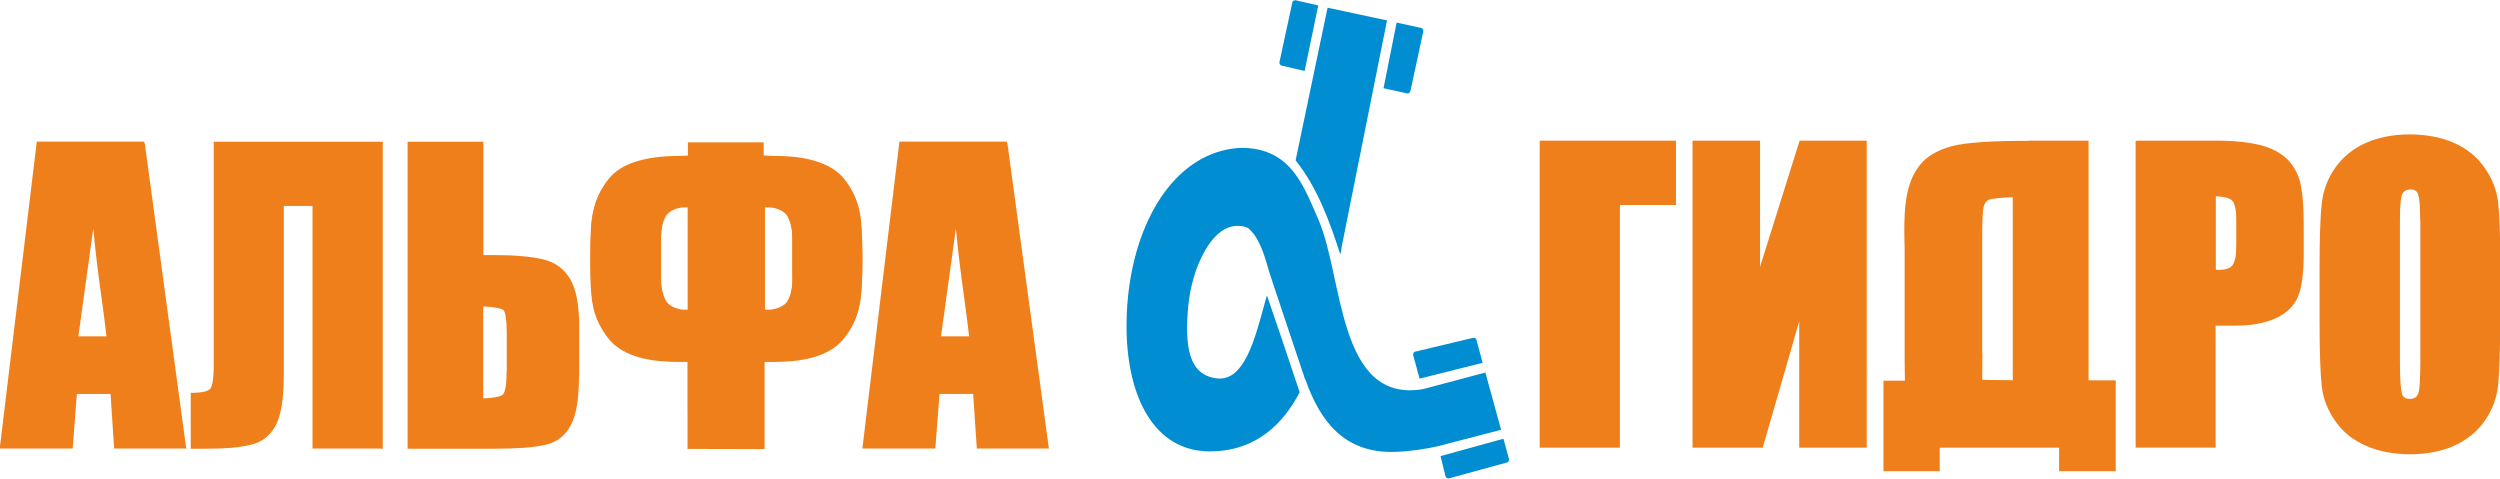 <?xml version="1.0" encoding="UTF-8"?>
<!DOCTYPE svg PUBLIC "-//W3C//DTD SVG 1.1//EN" "http://www.w3.org/Graphics/SVG/1.1/DTD/svg11.dtd">
<!-- Creator: CorelDRAW X6 -->
<svg xmlns="http://www.w3.org/2000/svg" xml:space="preserve" width="104.417px" height="20px" version="1.1" style="shape-rendering:geometricPrecision; text-rendering:geometricPrecision; image-rendering:optimizeQuality; fill-rule:evenodd; clip-rule:evenodd"
viewBox="0 0 13592 2600"
 xmlns:xlink="http://www.w3.org/1999/xlink">
 <defs>
  <style type="text/css">
   <![CDATA[
    .fil1 {fill:#008DD2}
    .fil0 {fill:#EF7F1A;fill-rule:nonzero}
   ]]>
  </style>
 </defs>
 <g id="Слой_x0020_2">
  <path class="fil0" d="M776 779l224 1648 -370 0 -19 -296 -203 0 -23 296 -374 0 199 -1648 566 0zm-186 1060c-20,-187 -60,-417 -80,-691l-95 691 175 0z"/>
  <path class="fil0" d="M787 777l224 1648 2 12 -12 0 -370 0 -10 0 -1 -10 -19 -287 -183 0 -22 287 -1 10 -10 0 -374 0 -12 0 1 -12 199 -1648 1 -9 9 0 566 0 9 0 1 9zm202 1639l-221 -1627 -548 0 -196 1627 353 0 22 -287 1 -10 10 0 203 0 10 0 1 10 19 287 348 0zm-410 -588c-7,-63 -16,-131 -26,-204 -16,-115 -33,-243 -46,-383l-81 586 152 0zm-5 -206c10,78 20,150 27,216l1 11 -12 0 -175 0 -12 0 2 -12 95 -691 13 -98 7 98c13,177 34,335 53,475z"/>
  <path class="fil0" d="M2070 2426l-361 0 0 -1319 -176 0 0 934c0,123 -14,211 -43,264 -29,54 -73,87 -132,101 -59,14 -121,20 -250,20l-62 0 0 -284c48,0 81,-7 99,-19 18,-13 27,-57 27,-132l0 -1213 899 0 0 1649z"/>
  <path class="fil0" d="M2070 2437l-361 0 -10 0 0 -10 0 -1309 -156 0 0 923c0,62 -4,115 -11,160 -7,45 -19,82 -33,110 -15,28 -34,51 -57,69 -23,18 -50,30 -81,37 -30,7 -61,12 -100,16 -39,3 -88,5 -152,5l-62 0 -10 0 0 -10 0 -284 0 -10 10 0c23,0 43,-2 58,-5 15,-3 26,-7 34,-13l0 0c7,-5 12,-17 16,-36 4,-21 7,-50 7,-88l0 -1213 0 -10 10 0 899 0 10 0 0 10 0 1649 0 10 -10 0zm-351 -21l341 0 0 -1628 -878 0 0 1203c0,38 -2,69 -7,92 -5,25 -13,41 -24,49l0 0c-10,7 -24,13 -42,16 -15,3 -32,5 -52,5l0 263 51 0c64,0 112,-2 151,-5 39,-3 69,-8 97,-15 28,-6 52,-18 73,-33 21,-16 38,-37 52,-62 14,-26 24,-60 31,-103 7,-43 11,-96 11,-156l0 -934 0 -10 10 0 176 0 10 0 0 10 0 1309z"/>
  <path class="fil0" d="M3138 2041c0,123 -15,211 -44,264 -29,54 -73,87 -132,101 -59,14 -154,20 -283,20l-453 0 0 -1649 392 0 0 617 61 0c121,0 212,8 274,23 62,16 108,50 139,104 31,53 46,137 46,251l0 269zm-371 -19l0 -217c0,-69 -6,-112 -19,-126 -13,-15 -70,-23 -129,-25l0 521c50,0 104,-7 122,-21 18,-14 27,-58 27,-131z"/>
  <path class="fil0" d="M3148 2041c0,62 -4,115 -11,160 -7,45 -19,82 -34,110 -15,28 -34,51 -57,69 -23,18 -51,30 -82,37 -30,7 -69,12 -117,16 -47,3 -103,5 -168,5l-453 0 -10 0 0 -10 0 -1649 0 -10 10 0 392 0 10 0 0 10 0 606 50 0c61,0 114,2 160,6 46,4 85,10 117,18 32,8 61,21 85,39 24,18 44,41 61,69l0 0c16,28 28,63 36,106 8,43 12,93 12,150l0 269zm-32 156c7,-43 11,-96 11,-156l0 -269c0,-56 -4,-105 -11,-146 -7,-41 -19,-74 -33,-99l0 0c-15,-25 -33,-46 -55,-63 -22,-16 -48,-28 -77,-36 -30,-8 -68,-13 -113,-17 -45,-4 -98,-6 -158,-6l-61 0 -10 0 0 -10 0 -606 -371 0 0 1628 442 0c64,0 120,-2 167,-5 47,-3 85,-8 114,-15 28,-6 53,-18 74,-34 21,-16 38,-36 52,-62l0 0c14,-26 25,-60 32,-103zm-361 -175l0 -217c0,-34 -2,-62 -5,-82 -3,-19 -7,-32 -12,-38 -4,-5 -18,-9 -37,-13 -21,-4 -47,-7 -74,-8l0 500c23,0 45,-2 65,-6 19,-3 34,-8 40,-13 7,-5 12,-18 16,-37l0 0c4,-21 6,-50 6,-86zm21 -217l0 217c0,37 -2,67 -7,90l0 0c-5,24 -13,41 -24,49 -10,8 -28,13 -50,17 -23,4 -52,6 -78,6l-10 0 0 -10 0 -521 0 -11 11 0c32,1 64,4 88,9 23,5 41,11 49,20 8,9 13,25 17,48 3,22 5,50 5,85z"/>
  <path class="fil0" d="M5467 779l224 1648 -370 0 -19 -296 -203 0 -23 296 -374 0 199 -1648 566 0zm-186 1060c-20,-187 -60,-417 -80,-691l-95 691 175 0z"/>
  <path class="fil0" d="M5477 777l224 1648 2 12 -12 0 -370 0 -10 0 -1 -10 -19 -287 -183 0 -22 287 -1 10 -10 0 -374 0 -12 0 1 -12 199 -1648 1 -9 9 0 566 0 9 0 1 9zm202 1639l-221 -1627 -548 0 -196 1627 353 0 22 -287 1 -10 10 0 203 0 10 0 1 10 19 287 348 0zm-410 -588c-7,-63 -16,-131 -26,-204 -16,-115 -33,-243 -46,-383l-81 586 152 0zm-5 -206c10,78 20,150 27,216l1 11 -12 0 -175 0 -12 0 2 -12 95 -691 13 -98 7 98c13,177 34,335 53,475z"/>
  <path class="fil0" d="M4678 1422c0,108 -5,186 -14,233 -13,66 -41,125 -83,178 -66,82 -189,123 -371,123l-62 0 0 474 -399 -1 0 -473 -61 0c-182,0 -306,-41 -371,-123 -42,-53 -70,-112 -83,-178 -10,-48 -14,-125 -14,-233l0 -28c0,-108 4,-186 14,-233 13,-66 41,-125 83,-178 65,-80 189,-112 371,-120l61 -3 392 0c32,2 55,3 69,3 183,0 306,40 371,120 42,53 70,112 83,178 9,48 14,125 14,233l0 28zm-530 -306l0 584 33 0c30,0 86,-17 106,-51 20,-34 30,-79 30,-134l0 -213c0,-56 -10,-102 -30,-136 -20,-34 -76,-51 -106,-51l-33 0zm-399 584l0 -584 -33 0c-29,0 -85,17 -105,51 -20,34 -30,79 -30,136l0 213c0,56 10,101 30,134 20,34 76,51 105,51l33 0z"/>
  <path class="fil0" d="M4688 1422c0,54 -1,100 -4,139 -2,40 -6,71 -11,96l0 0c-7,34 -17,66 -31,96 -14,30 -32,59 -54,86 -34,43 -83,75 -147,96 -63,21 -140,31 -232,31l-52 0 0 464 0 10 -10 0 -399 -1 -10 0 0 -10 0 -463 -50 0c-92,0 -170,-10 -233,-31 -64,-21 -113,-53 -147,-96 -22,-27 -39,-56 -54,-86l0 0c-14,-30 -25,-62 -31,-96l0 0c-5,-24 -8,-56 -11,-95 -2,-39 -3,-86 -3,-140l0 -28c0,-54 1,-101 3,-140 2,-39 6,-71 11,-95l0 0c7,-34 17,-66 31,-96 14,-30 32,-59 54,-86l0 0c34,-42 83,-71 147,-90 63,-19 140,-30 232,-34l61 -3 0 0 392 0 1 0c16,1 30,2 41,2 11,0 20,1 27,1 92,0 170,10 233,31 64,21 113,52 146,93l0 0c22,27 39,56 54,86 14,30 25,63 31,96l0 0c5,24 8,56 11,96 2,39 4,86 4,139l0 28zm-24 138c2,-38 3,-84 3,-138l0 -28c0,-54 -1,-100 -3,-138 -2,-39 -6,-70 -10,-93l0 0c-6,-32 -16,-63 -30,-92 -13,-29 -30,-56 -51,-82 -31,-38 -76,-67 -136,-87 -61,-20 -136,-30 -226,-30 -7,0 -16,0 -28,-1 -12,0 -25,-1 -41,-2l0 0 -392 0 0 0 -60 3c-90,4 -166,14 -227,33 -60,18 -105,45 -137,83l0 0c-21,26 -38,53 -51,82 -13,29 -23,60 -30,92l0 0c-5,23 -8,54 -10,92 -2,38 -3,85 -3,139l0 28c0,54 1,100 3,138 2,38 6,69 10,93l0 0c6,32 16,62 30,91l0 0c13,29 30,56 51,82 32,40 77,69 137,89 61,20 136,30 226,30l61 0 10 0 0 10 0 463 378 1 0 -464 0 -10 10 0 62 0c90,0 165,-10 226,-30 60,-20 106,-50 137,-89 21,-26 38,-53 51,-82 13,-29 23,-59 30,-91l0 0c5,-23 8,-54 10,-93zm-505 -434l0 564 23 0c15,0 39,-5 60,-15 16,-8 30,-18 38,-31 9,-16 17,-35 21,-56 5,-22 7,-46 7,-73l0 -213c0,-28 -2,-52 -7,-74 -5,-21 -12,-40 -21,-56 -8,-13 -22,-23 -37,-31 -21,-10 -44,-15 -60,-15l-23 0zm-21 574l0 -584 0 -10 10 0 33 0c18,0 45,6 68,17 19,9 36,22 46,39 11,18 19,39 24,62 5,23 8,50 8,78l0 213c0,29 -3,55 -8,78 -5,23 -13,44 -24,62 -10,17 -27,30 -46,39 -24,11 -51,17 -69,17l-33 0 -10 0 0 -10zm-399 -10l0 -564 -22 0c-27,0 -78,15 -96,46 -10,16 -17,35 -21,56 -5,22 -7,47 -7,74l0 213c0,27 2,52 7,73 5,21 12,40 21,56 8,13 22,23 37,31 21,10 44,15 59,15l22 0zm21 -574l0 584 0 10 -10 0 -33 0c-18,0 -44,-6 -68,-17 -19,-9 -36,-22 -46,-39 -11,-18 -19,-39 -24,-62 -5,-23 -8,-49 -8,-78l0 -213c0,-29 3,-55 8,-78 5,-24 13,-44 24,-62 22,-37 82,-56 114,-56l33 0 10 0 0 10z"/>
  <path class="fil0" d="M4679 1415c0,108 -5,186 -14,233 -13,66 -41,125 -83,178 -66,82 -189,123 -371,123l-69 0 0 273 -392 0 0 -273 -61 0c-182,0 -306,-41 -371,-123 -42,-53 -70,-112 -83,-178 -10,-48 -14,-125 -14,-233l0 -28c0,-108 4,-186 14,-233 13,-66 41,-125 83,-178 65,-80 189,-120 371,-120 14,0 34,-1 61,-3l0 -72 392 0 0 71c32,2 55,3 69,3 183,0 306,40 371,120 42,53 70,112 83,178 9,48 14,125 14,233l0 28zm-360 92l0 -213c0,-56 -10,-102 -30,-136 -20,-34 -76,-51 -106,-51l-40 0 0 584 40 0c30,0 86,-17 106,-51 20,-34 30,-79 30,-134zm-568 186l0 -584 -33 0c-29,0 -85,17 -105,51 -20,34 -30,79 -30,136l0 213c0,56 10,101 30,134 20,34 76,51 105,51l33 0z"/>
  <path class="fil0" d="M4689 1415c0,54 -1,100 -4,139 -2,40 -6,71 -11,96l0 0c-7,34 -17,66 -31,96 -14,30 -32,59 -54,86 -34,43 -83,75 -147,96 -63,21 -140,31 -232,31l-58 0 0 262 0 10 -10 0 -392 0 -10 0 0 -10 0 -262 -50 0c-92,0 -170,-10 -233,-31 -64,-21 -113,-53 -147,-96 -22,-27 -39,-56 -54,-86l0 0c-14,-30 -25,-63 -31,-96l0 0c-5,-24 -8,-56 -11,-95 -2,-39 -3,-86 -3,-140l0 -28c0,-54 1,-101 3,-140 2,-39 6,-71 11,-95l0 0c7,-34 17,-66 31,-96 14,-30 32,-59 54,-86l0 0c34,-42 83,-73 147,-93 63,-20 141,-31 233,-31 7,0 15,0 25,-1 7,0 16,-1 25,-1l0 -62 0 -10 10 0 392 0 10 0 0 10 0 61c12,1 22,1 31,2 11,0 20,1 27,1 92,0 170,10 233,31 64,21 113,52 146,93l0 0c22,27 39,56 54,86 14,30 25,63 31,96l0 0c5,24 8,56 11,96 2,39 4,86 4,139l0 28zm-24 138c2,-38 3,-84 3,-138l0 -28c0,-54 -1,-100 -3,-138 -2,-39 -6,-70 -10,-93l0 0c-6,-32 -16,-63 -30,-92 -13,-29 -30,-56 -51,-82 -31,-38 -76,-67 -136,-87 -61,-20 -136,-30 -226,-30 -7,0 -16,0 -28,-1 -12,0 -26,-1 -41,-2l-10 -1 0 -10 0 -61 -371 0 0 61 0 10 -10 1c-13,1 -25,2 -35,2 -11,0 -19,1 -26,1 -90,0 -166,10 -226,30 -60,19 -106,48 -137,87l0 0c-21,26 -38,53 -51,82 -13,29 -23,60 -30,92l0 0c-5,23 -8,54 -10,92 -2,38 -3,85 -3,139l0 28c0,54 1,100 3,138 2,38 6,69 10,93l0 0c6,32 16,63 30,91l0 0c13,29 30,56 51,82 32,40 77,69 137,89 61,20 136,30 226,30l61 0 10 0 0 10 0 262 371 0 0 -262 0 -10 10 0 69 0c90,0 165,-10 226,-30 60,-20 106,-50 137,-89 21,-26 38,-53 51,-82 13,-29 23,-59 30,-91l0 0c5,-23 8,-54 10,-93zm-357 -46l0 -213c0,-28 -2,-52 -7,-74 -5,-21 -12,-40 -21,-56 -8,-13 -22,-23 -37,-31 -21,-10 -44,-15 -60,-15l-30 0 0 564 30 0c15,0 39,-5 60,-15 16,-8 30,-18 38,-31 9,-16 17,-35 21,-56 5,-22 7,-46 7,-73zm21 -213l0 213c0,29 -3,55 -8,78 -5,23 -13,44 -24,62 -10,17 -27,30 -46,39 -24,11 -51,17 -69,17l-40 0 -10 0 0 -10 0 -584 0 -10 10 0 40 0c18,0 45,6 68,17 19,9 36,22 46,39 11,18 19,39 24,62 5,23 8,50 8,78zm-589 388l0 -564 -22 0c-27,0 -78,15 -96,46 -10,16 -17,35 -21,56 -5,22 -7,47 -7,74l0 213c0,27 2,52 7,73 5,21 12,40 21,56 8,13 22,23 37,31 21,10 44,15 59,15l22 0zm21 -574l0 584 0 10 -10 0 -33 0c-18,0 -44,-6 -68,-17 -19,-9 -36,-22 -46,-39 -11,-18 -19,-39 -24,-62 -5,-23 -8,-49 -8,-78l0 -213c0,-29 3,-55 8,-78 5,-24 13,-44 24,-62 22,-37 82,-56 114,-56l33 0 10 0 0 10z"/>
  <path class="fil1" d="M8193 2514l0 0m-1236 -1371l0 0m737 767l0 0m333 -64l34 125 -343 86 -35 -128c-2,-8 3,-17 11,-19l1 0 314 -75c8,-2 16,3 19,11zm48 175l85 310 1 4 -342 89c-55,13 -145,28 -232,31 -275,10 -409,-163 -490,-394l-1 1c-64,-193 -131,-388 -194,-580 -19,-67 -42,-150 -82,-207 -12,-16 -23,-27 -32,-35 -10,-6 -22,-10 -35,-12 -14,-2 -29,-3 -46,0l0 0c-61,9 -114,60 -156,133 -49,85 -81,197 -91,303 -9,100 -10,196 12,268 22,70 67,117 150,124 139,11 197,-202 246,-380 7,-25 13,-49 20,-72 49,141 113,332 178,527 -46,88 -104,164 -176,219 -86,66 -191,104 -320,102 -9,0 -17,0 -25,-1 -141,-10 -247,-88 -318,-213 -70,-124 -105,-294 -102,-490 0,-31 2,-63 4,-94 17,-229 82,-432 183,-583 99,-147 233,-244 391,-265 50,-7 99,-4 145,7 185,44 246,209 319,377 138,315 103,1002 569,924l342 -91zm-982 -1637l-125 -29c-8,-2 -13,-10 -12,-18l0 0 70 -325c2,-8 10,-14 18,-12l1 0 122 28 -74 356zm125 -344l22 5 0 0 0 0 0 0 299 64 0 0 0 0 2 0 -248 1238c-1,3 -1,6 0,8l-6 27c-57,-178 -125,-364 -243,-512l174 -831zm374 81l134 29c8,2 14,10 12,19l0 1 -70 324c-2,8 -10,14 -18,12l0 0 0 0 -128 -28 71 -356zm582 2263l30 110c2,8 -3,17 -11,19l-1 0 -314 86c-8,2 -16,-3 -19,-11l-27 -110 341 -94z"/>
  <path class="fil0" d="M9101 1102l-305 0 0 1319 -416 0 0 -1649 721 0 0 330zm1038 1319l-347 0 0 -750 -216 750 -364 0 0 -1649 347 0 0 744 233 -744 347 0 0 1649zm1352 128l-287 0 0 -128 -670 0 0 128 -286 0 0 -472 116 0 1042 -2 85 0 0 474zm129 -1776l418 0c113,0 200,9 261,27 61,18 107,45 137,79 31,35 51,77 62,126 11,49 16,125 16,229l0 143c0,105 -10,182 -31,230 -21,48 -60,85 -116,111 -56,26 -130,39 -220,39l-111 0 0 664 -415 0 0 -1648zm415 282l0 419c12,1 22,1 30,1 38,0 65,-10 79,-29 15,-19 22,-60 22,-121l0 -135c0,-56 -9,-93 -26,-110 -17,-17 -52,-26 -106,-26zm1546 683c0,166 -4,283 -11,352 -8,69 -31,132 -71,189 -40,57 -94,101 -161,131 -68,31 -147,46 -237,46 -85,0 -162,-15 -230,-43 -68,-29 -123,-72 -164,-130 -41,-58 -66,-121 -74,-188 -8,-68 -12,-187 -12,-356l0 -282c0,-166 4,-283 11,-352 7,-69 31,-132 71,-189 40,-57 93,-101 161,-131 68,-31 146,-46 237,-46 85,0 162,15 230,43 68,29 123,72 164,130 41,58 66,121 74,188 8,68 12,187 12,356l0 282zm-415 -541c0,-77 -4,-126 -12,-147 -8,-21 -25,-32 -51,-32 -22,0 -39,9 -50,26 -12,17 -17,68 -17,153l0 769c0,96 4,155 11,177 7,23 26,34 53,34 28,0 47,-13 54,-39 8,-26 12,-87 12,-184l0 -757z"/>
  <path class="fil0" d="M9101 1113l-294 0 0 1309 0 10 -10 0 -416 0 -10 0 0 -10 0 -1649 0 -10 10 0 721 0 10 0 0 10 0 330 0 10 -10 0zm-305 -21l294 0 0 -309 -700 0 0 1628 395 0 0 -1309 0 -10 10 0zm1343 1340l-347 0 -10 0 0 -10 0 -677 -196 679 -2 8 -8 0 -364 0 -10 0 0 -10 0 -1649 0 -10 10 0 347 0 10 0 0 10 0 676 213 -679 2 -7 8 0 347 0 10 0 0 10 0 1649 0 10 -10 0zm-336 -21l326 0 0 -1628 -329 0 -231 737 -20 65 0 -68 0 -733 -326 0 0 1628 346 0 214 -743 20 -71 0 73 0 740zm1689 149l-287 0 -10 0 0 -10 0 -118 -649 0 0 118 0 10 -10 0 -286 0 -10 0 0 -10 0 -472 0 -10 10 0 116 0 0 0 1042 -2 0 0 85 0 10 0 0 10 0 474 0 10 -10 0zm-276 -21l266 0 0 -454 -74 0 0 0 -1042 2 0 0 -106 0 0 452 265 0 0 -118 0 -10 10 0 670 0 10 0 0 10 0 118zm405 -1776l418 0c57,0 107,2 151,7 44,5 82,12 113,21l0 0c31,9 59,21 82,35 24,14 44,30 60,48 16,18 29,38 40,60 11,22 19,45 24,71 5,25 10,57 12,96 3,38 4,84 4,135l0 143c0,107 -11,185 -32,234 -11,25 -27,48 -47,67l0 0c-20,19 -45,36 -74,49l0 0c-29,13 -62,23 -100,30 -37,7 -79,10 -125,10l-101 0 0 653 0 10 -10 0 -415 0 -10 0 0 -10 0 -1648 0 -10 10 0zm418 21l-407 0 0 1627 394 0 0 -653 0 -10 10 0 111 0c45,0 85,-3 121,-9 36,-6 67,-16 95,-28l0 0c27,-13 50,-28 68,-45l0 0c18,-18 33,-38 43,-61 20,-47 30,-122 30,-226l0 -143c0,-51 -1,-96 -4,-134 -3,-38 -7,-68 -12,-93 -5,-24 -13,-46 -23,-66 -10,-20 -22,-39 -37,-55 -14,-16 -33,-31 -54,-43 -22,-13 -48,-24 -78,-33l0 0c-30,-9 -66,-16 -109,-20 -43,-4 -93,-7 -149,-7zm8 282l0 399 6 0c4,0 9,0 14,0 18,0 33,-2 45,-7 11,-4 20,-10 26,-18l0 0c6,-8 11,-22 15,-40 4,-19 5,-44 5,-74l0 -135c0,-27 -2,-50 -6,-67 -4,-16 -9,-28 -16,-35 -7,-7 -19,-13 -35,-17 -14,-3 -32,-6 -54,-6zm-21 409l0 -419 0 -10 10 0c28,0 51,2 69,7 20,5 35,12 45,22 10,10 17,25 22,45 4,19 7,43 7,72l0 135c0,31 -2,57 -6,78 -4,22 -10,38 -19,49l0 0c-9,11 -20,20 -35,25 -14,5 -32,8 -52,8 -4,0 -8,0 -14,0 -5,0 -11,0 -17,-1l-10 -1 0 -10zm1567 264c0,166 -4,283 -11,353l0 0c-4,35 -12,69 -24,102 -12,32 -28,63 -49,92 -20,29 -44,55 -72,78 -28,22 -59,42 -93,57 -34,16 -72,27 -112,35 -40,8 -83,12 -129,12 -43,0 -84,-4 -124,-11 -39,-7 -76,-18 -111,-33l0 0c-35,-15 -66,-33 -95,-55 -28,-22 -53,-48 -74,-78 -21,-29 -38,-60 -51,-92 -13,-32 -21,-66 -25,-101l0 0c-4,-34 -7,-82 -9,-142 -2,-60 -3,-132 -3,-216l0 -282c0,-82 1,-153 3,-213 2,-59 5,-106 9,-141 4,-35 12,-69 24,-101 12,-32 28,-63 49,-92l0 0c20,-29 44,-55 72,-78 28,-22 59,-42 93,-57 35,-16 72,-27 112,-35 40,-8 83,-12 129,-12 43,0 84,4 124,11 39,7 76,18 111,33l0 0c35,15 66,33 95,56 28,22 53,48 74,78l0 0c21,30 38,60 51,93 13,32 21,66 25,101 4,34 7,81 9,141 2,60 3,132 3,217l0 282zm-32 350c7,-68 11,-185 11,-350l0 -282c0,-86 -1,-158 -3,-216 -2,-59 -5,-105 -9,-139l0 0c-4,-33 -12,-65 -24,-95 -12,-31 -28,-60 -48,-88l0 0c-20,-28 -43,-53 -70,-73 -27,-21 -57,-39 -90,-53l0 0c-33,-14 -69,-25 -106,-32 -38,-7 -78,-11 -120,-11 -44,0 -86,4 -125,11 -39,7 -74,19 -108,34 -33,15 -63,33 -89,54 -26,21 -49,46 -68,73l0 0c-19,28 -35,57 -47,88 -11,31 -19,63 -23,96l0 0c-4,34 -7,81 -9,139 -2,58 -3,128 -3,212l0 282c0,85 1,157 3,215 2,59 5,106 9,140l0 0c4,33 12,65 24,96 12,30 28,60 48,88 20,28 43,53 70,74 27,21 56,39 90,53l0 0c33,14 69,25 106,32 38,7 78,11 120,11 44,0 86,-4 125,-11 39,-7 74,-19 108,-34 33,-15 63,-33 89,-54 26,-21 49,-46 68,-73 19,-28 35,-57 46,-88 12,-31 19,-63 23,-97zm-403 -892c0,-38 -1,-69 -3,-94 -2,-24 -5,-40 -9,-50l0 0c-3,-8 -8,-15 -15,-19 -7,-4 -16,-6 -26,-6 -9,0 -17,2 -24,5 -7,4 -13,9 -18,16 -5,7 -9,23 -11,47l0 0c-3,25 -4,59 -4,101l0 769c0,47 1,85 3,114 2,29 5,49 8,60 3,9 8,15 15,20 7,5 17,7 29,7 12,0 22,-3 29,-8l0 0c7,-5 12,-13 16,-23 4,-12 7,-33 8,-63 2,-30 3,-70 3,-118l0 -757zm18 -95c2,25 3,57 3,95l0 757c0,49 -1,89 -3,120 -2,31 -5,54 -9,68 -5,15 -12,27 -23,34l0 0c-11,8 -25,12 -41,12 -16,0 -29,-3 -40,-10 -11,-7 -19,-17 -23,-31 -4,-12 -7,-34 -9,-65 -2,-30 -3,-68 -3,-116l0 -769c0,-43 2,-77 4,-103 3,-27 8,-46 15,-56 7,-10 15,-18 25,-23 10,-5 21,-8 34,-8 15,0 27,3 37,10 10,7 18,16 23,29l0 0c5,12 8,30 10,56z"/>
  <path class="fil0" d="M11345 774l-317 0c-204,0 -342,10 -414,29 -72,19 -127,51 -164,95 -102,120 -85,316 -85,467l0 586c0,150 7,251 21,302 14,50 37,49 72,78 34,29 77,48 127,60 50,11 126,17 227,17l534 0 0 -1633zm-579 1300l1 -155 0 -651c0,-76 2,-124 7,-146 5,-21 15,-37 32,-47 17,-10 101,-15 147,-15l0 1017c-45,-1 -142,-3 -187,-4"/>
  <path class="fil0" d="M11334 784l-306 0c-102,0 -188,2 -256,7 -68,5 -120,12 -156,21 -35,9 -66,22 -93,37 -26,15 -48,33 -66,54l0 0c-87,102 -85,264 -83,402 0,21 1,42 1,58l0 586c0,75 2,138 5,187 3,50 9,87 15,111l0 0c9,32 22,41 40,52l0 0c8,5 17,11 28,20 16,14 35,25 55,35 20,10 43,17 67,23l0 0c25,5 56,10 93,12 37,3 81,4 132,4l523 0 0 -1612zm-306 -21l317 0 10 0 0 10 0 1633 0 10 -10 0 -534 0c-51,0 -95,-1 -133,-4 -38,-3 -70,-7 -96,-13l0 0c-26,-6 -49,-14 -71,-24 -22,-10 -42,-23 -60,-38 -9,-8 -18,-13 -26,-18l0 0c-22,-14 -38,-25 -49,-64l0 0c-7,-26 -13,-65 -16,-115 -3,-51 -5,-114 -5,-189l0 -586c0,-21 0,-40 -1,-58 -2,-142 -4,-308 88,-416l0 0c19,-23 43,-43 72,-59 28,-16 61,-29 98,-39 37,-10 90,-17 160,-22 69,-5 155,-7 258,-7zm-272 1310l1 -155 0 0 0 -651c0,-37 1,-68 2,-93 1,-25 3,-43 5,-55l0 0c3,-12 7,-22 13,-31l0 0c6,-9 14,-16 24,-22 9,-5 30,-9 56,-12 32,-3 70,-5 96,-5l10 0 0 10 0 1017 0 11 -11 0c-23,-1 -58,-1 -93,-2 -36,-1 -71,-1 -94,-2l0 -10 -10 0zm22 -155l-1 145c22,1 53,1 83,2 30,1 61,1 83,2l0 -996c-25,0 -57,2 -84,5 -23,2 -42,5 -48,9 -7,4 -13,9 -17,16l0 0c-5,7 -8,15 -10,24 -2,10 -4,27 -5,51 -1,24 -2,54 -2,92l0 651 0 0z"/>
 </g>
</svg>
